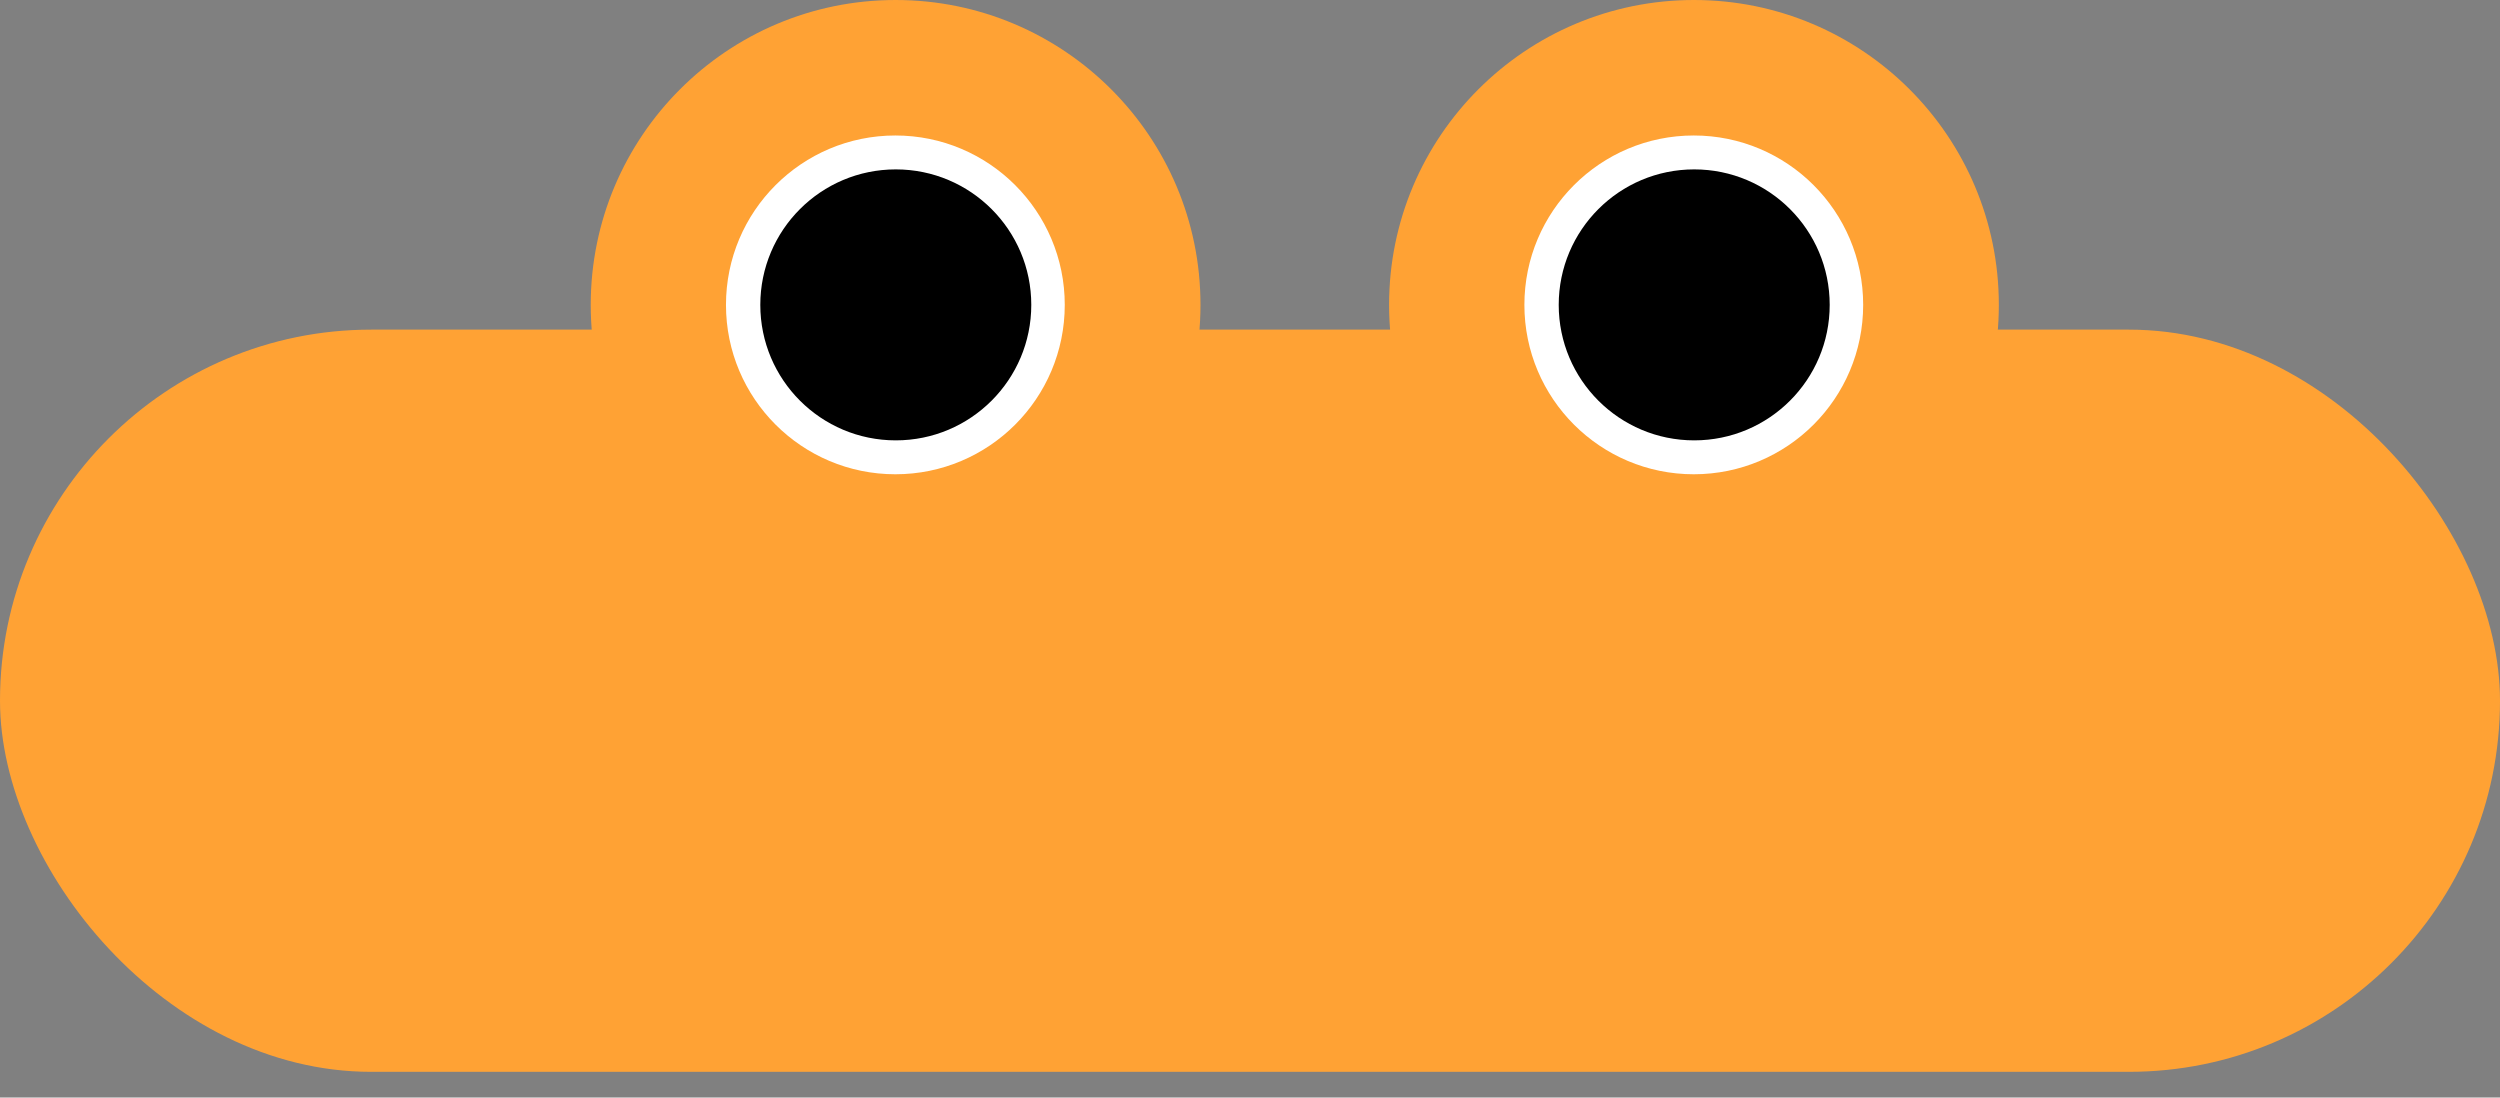<svg width="41" height="18" viewBox="0 0 41 18" fill="none" xmlns="http://www.w3.org/2000/svg">
<rect x="0" y="0" width="41" height="18" fill="#808080" stroke="none"/>
<rect y="5.406" width="41" height="12.172" rx="6.086" fill="#FFA234"/>
<circle cx="14.688" cy="5" r="5" fill="#FFA234"/>
<circle cx="14.684" cy="5" r="2.778" fill="white"/>
<circle cx="14.691" cy="5" r="2.222" fill="black"/>
<circle cx="27.781" cy="5" r="5" fill="#FFA234"/>
<circle cx="27.778" cy="5" r="2.778" fill="white"/>
<circle cx="27.785" cy="5" r="2.222" fill="black"/>
</svg>
